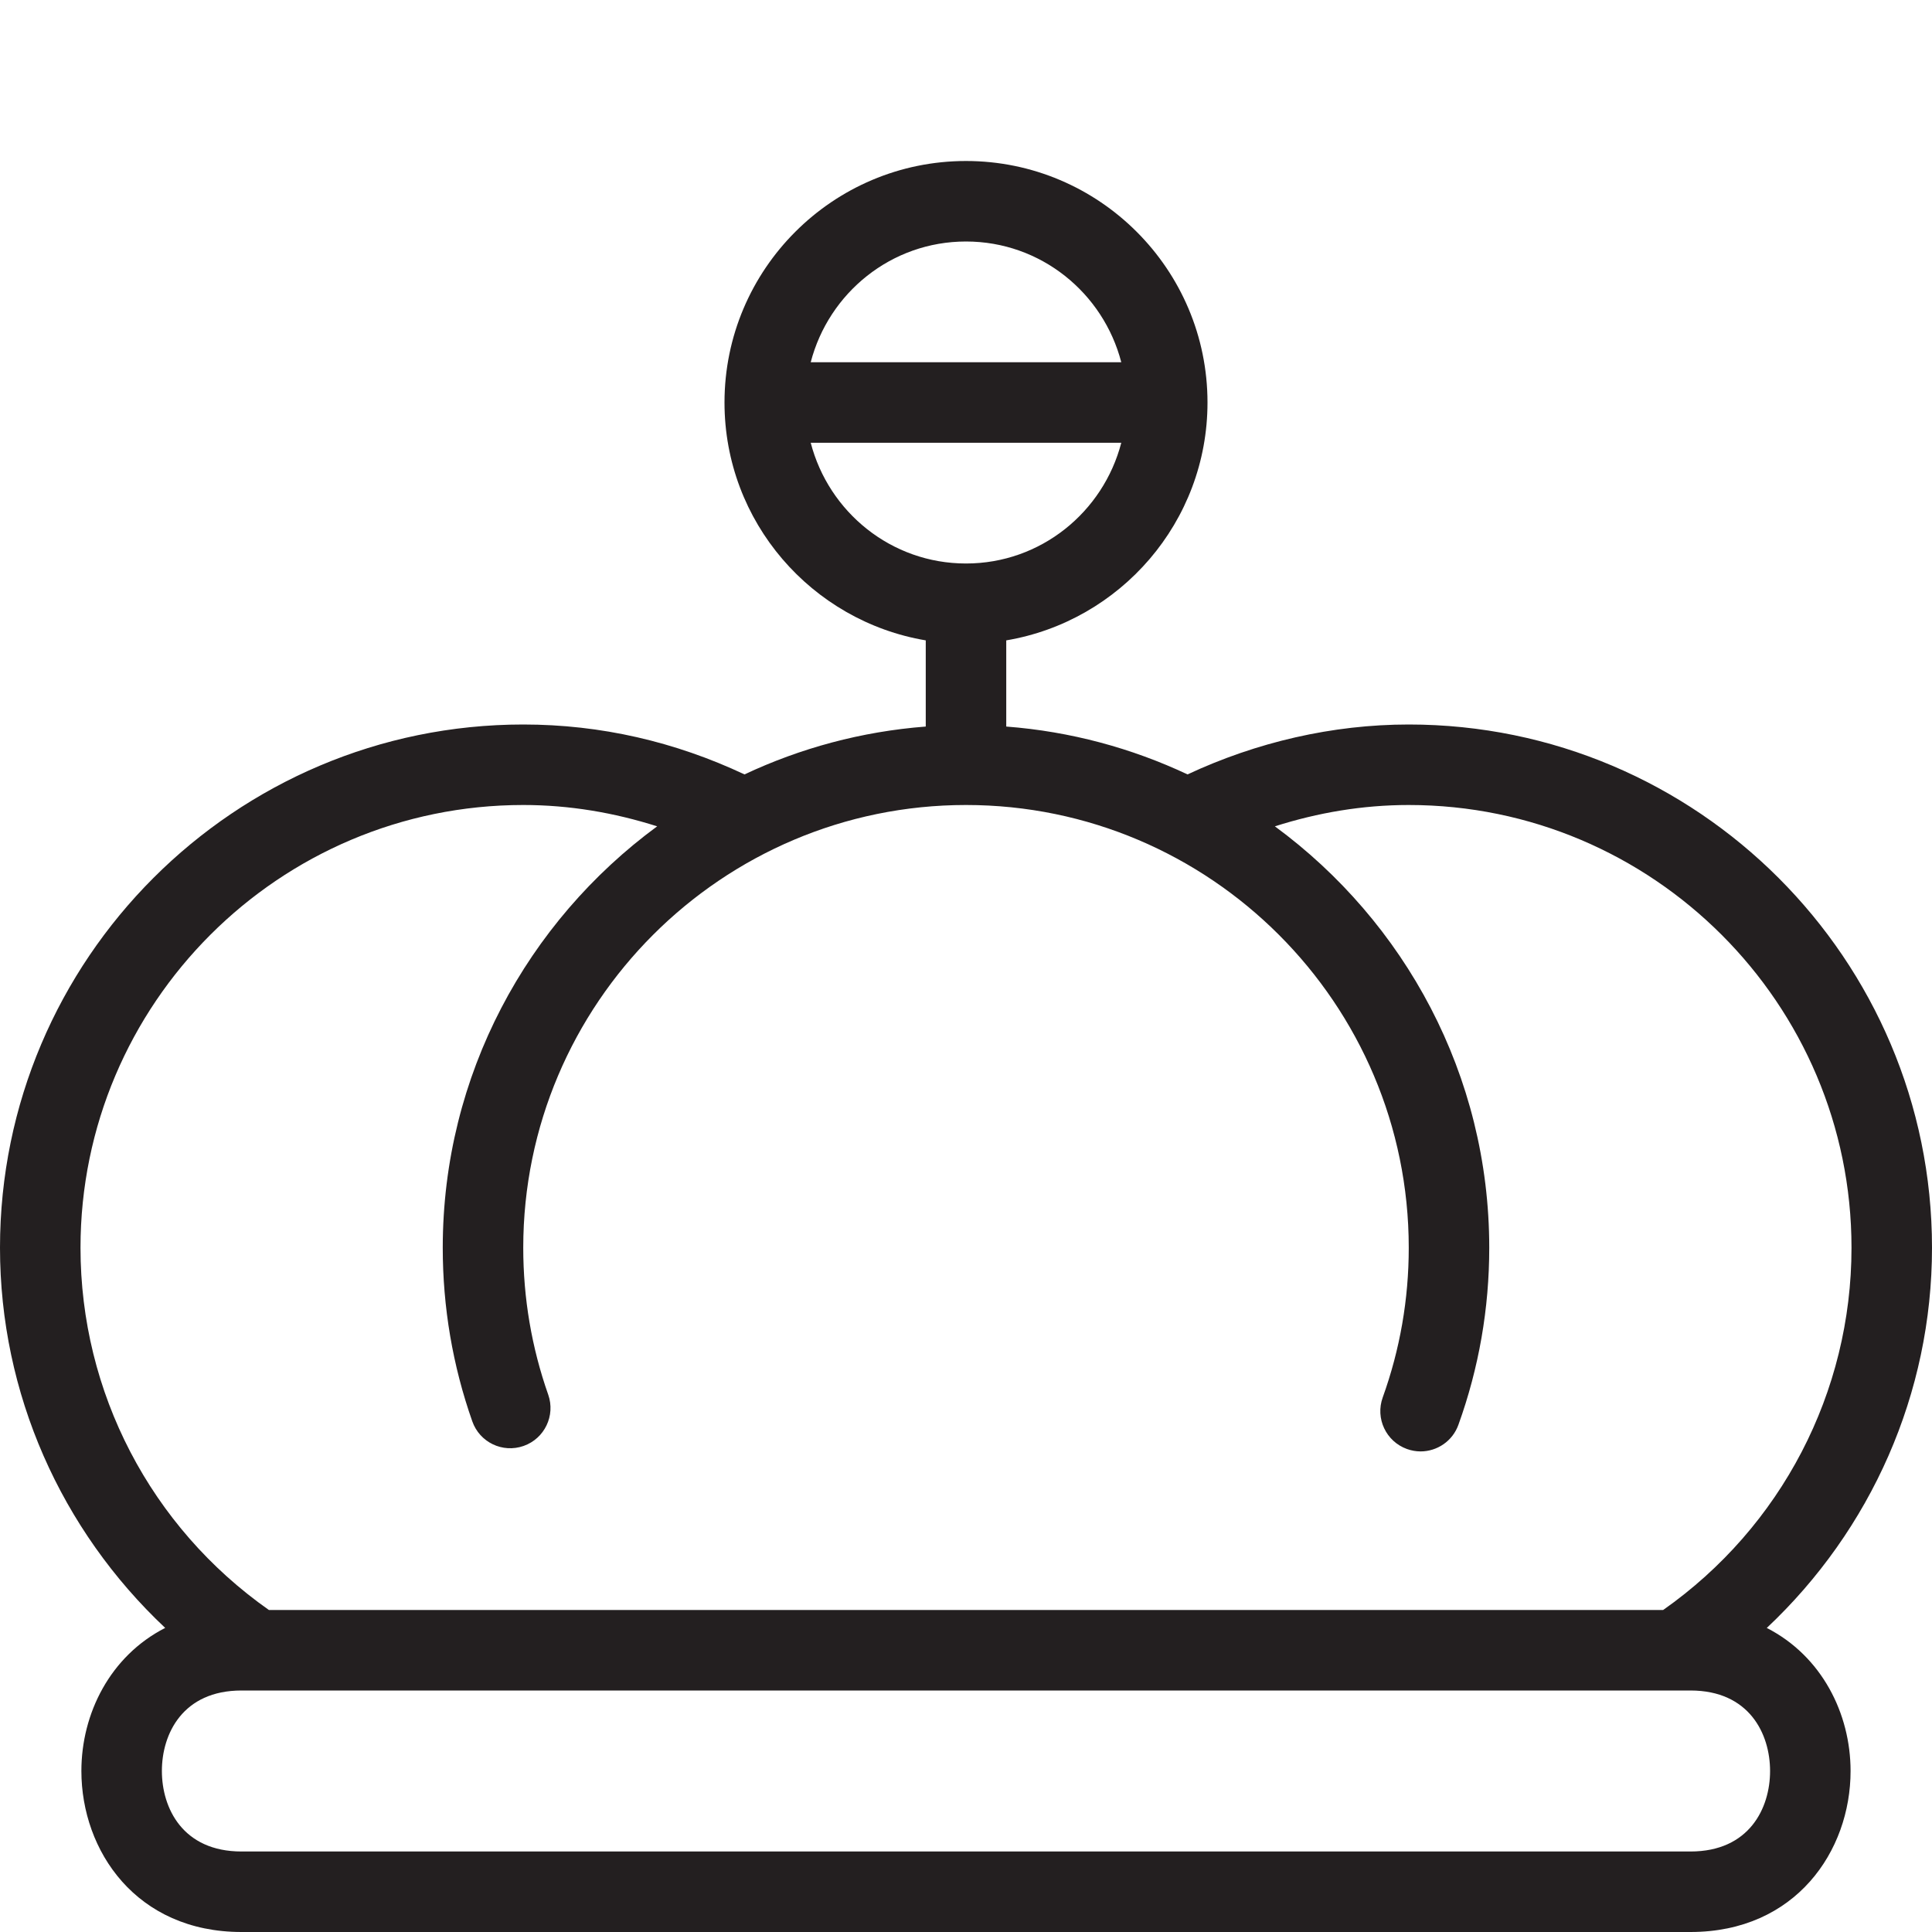 <?xml version="1.0" encoding="utf-8"?>
<!-- Generator: Adobe Illustrator 17.0.0, SVG Export Plug-In . SVG Version: 6.00 Build 0)  -->
<!DOCTYPE svg PUBLIC "-//W3C//DTD SVG 1.1//EN" "http://www.w3.org/Graphics/SVG/1.1/DTD/svg11.dtd">
<svg version="1.1" id="Layer_1" xmlns="http://www.w3.org/2000/svg" xmlns:xlink="http://www.w3.org/1999/xlink" x="0px" y="0px"
	 width="48px" height="48px" viewBox="0 0 48 48" enable-background="new 0 0 48 48" xml:space="preserve">
<path fill="#231F20" d="M43.895,40.446C46.486,38.009,48,34.62,48,31c0-7.168-5.832-13-13-13c-1.899,0-3.784,0.44-5.496,1.24
	C28.117,18.588,26.6,18.173,25,18.051V15.91c2.833-0.478,5-2.942,5-5.91c0-3.309-2.691-6-6-6s-6,2.691-6,6
	c0,2.968,2.167,5.432,5,5.91v2.141c-1.6,0.123-3.116,0.537-4.503,1.189C16.772,18.429,14.929,18,13,18C5.832,18,0,23.832,0,31
	c0,3.62,1.514,7.009,4.104,9.445c-1.366,0.698-2.082,2.126-2.082,3.554C2.022,45.987,3.389,48,6,48h36
	c2.611,0,3.977-2.012,3.977-3.999C45.977,42.573,45.261,41.144,43.895,40.446z M24,6c1.859,0,3.411,1.279,3.858,3h-7.716
	C20.589,7.279,22.141,6,24,6z M20.142,11h7.716c-0.447,1.721-1.999,3-3.858,3S20.589,12.721,20.142,11z M2,31
	c0-6.065,4.935-11,11-11c1.148,0,2.258,0.19,3.327,0.53C13.104,22.898,11,26.704,11,31c0,1.479,0.247,2.93,0.734,4.313
	c0.183,0.521,0.752,0.795,1.275,0.611c0.52-0.183,0.795-0.754,0.611-1.275C13.209,33.481,13,32.252,13,31c0-6.065,4.935-11,11-11
	s11,4.935,11,11c0,1.278-0.218,2.53-0.647,3.72c-0.187,0.52,0.082,1.092,0.602,1.28c0.111,0.04,0.227,0.06,0.339,0.06
	c0.409,0,0.794-0.254,0.94-0.662C36.742,33.99,37,32.51,37,31c0-4.296-2.104-8.101-5.326-10.47C32.742,20.19,33.852,20,35,20
	c6.065,0,11,4.935,11,11c0,3.593-1.744,6.936-4.68,9H6.681C3.744,37.936,2,34.593,2,31z M42,46H6c-1.46,0-1.978-1.078-1.978-2.001
	C4.022,43.077,4.54,42,6,42h0.07h35.86H42c1.46,0,1.977,1.078,1.977,2.001C43.977,44.923,43.46,46,42,46z"/>
</svg>
